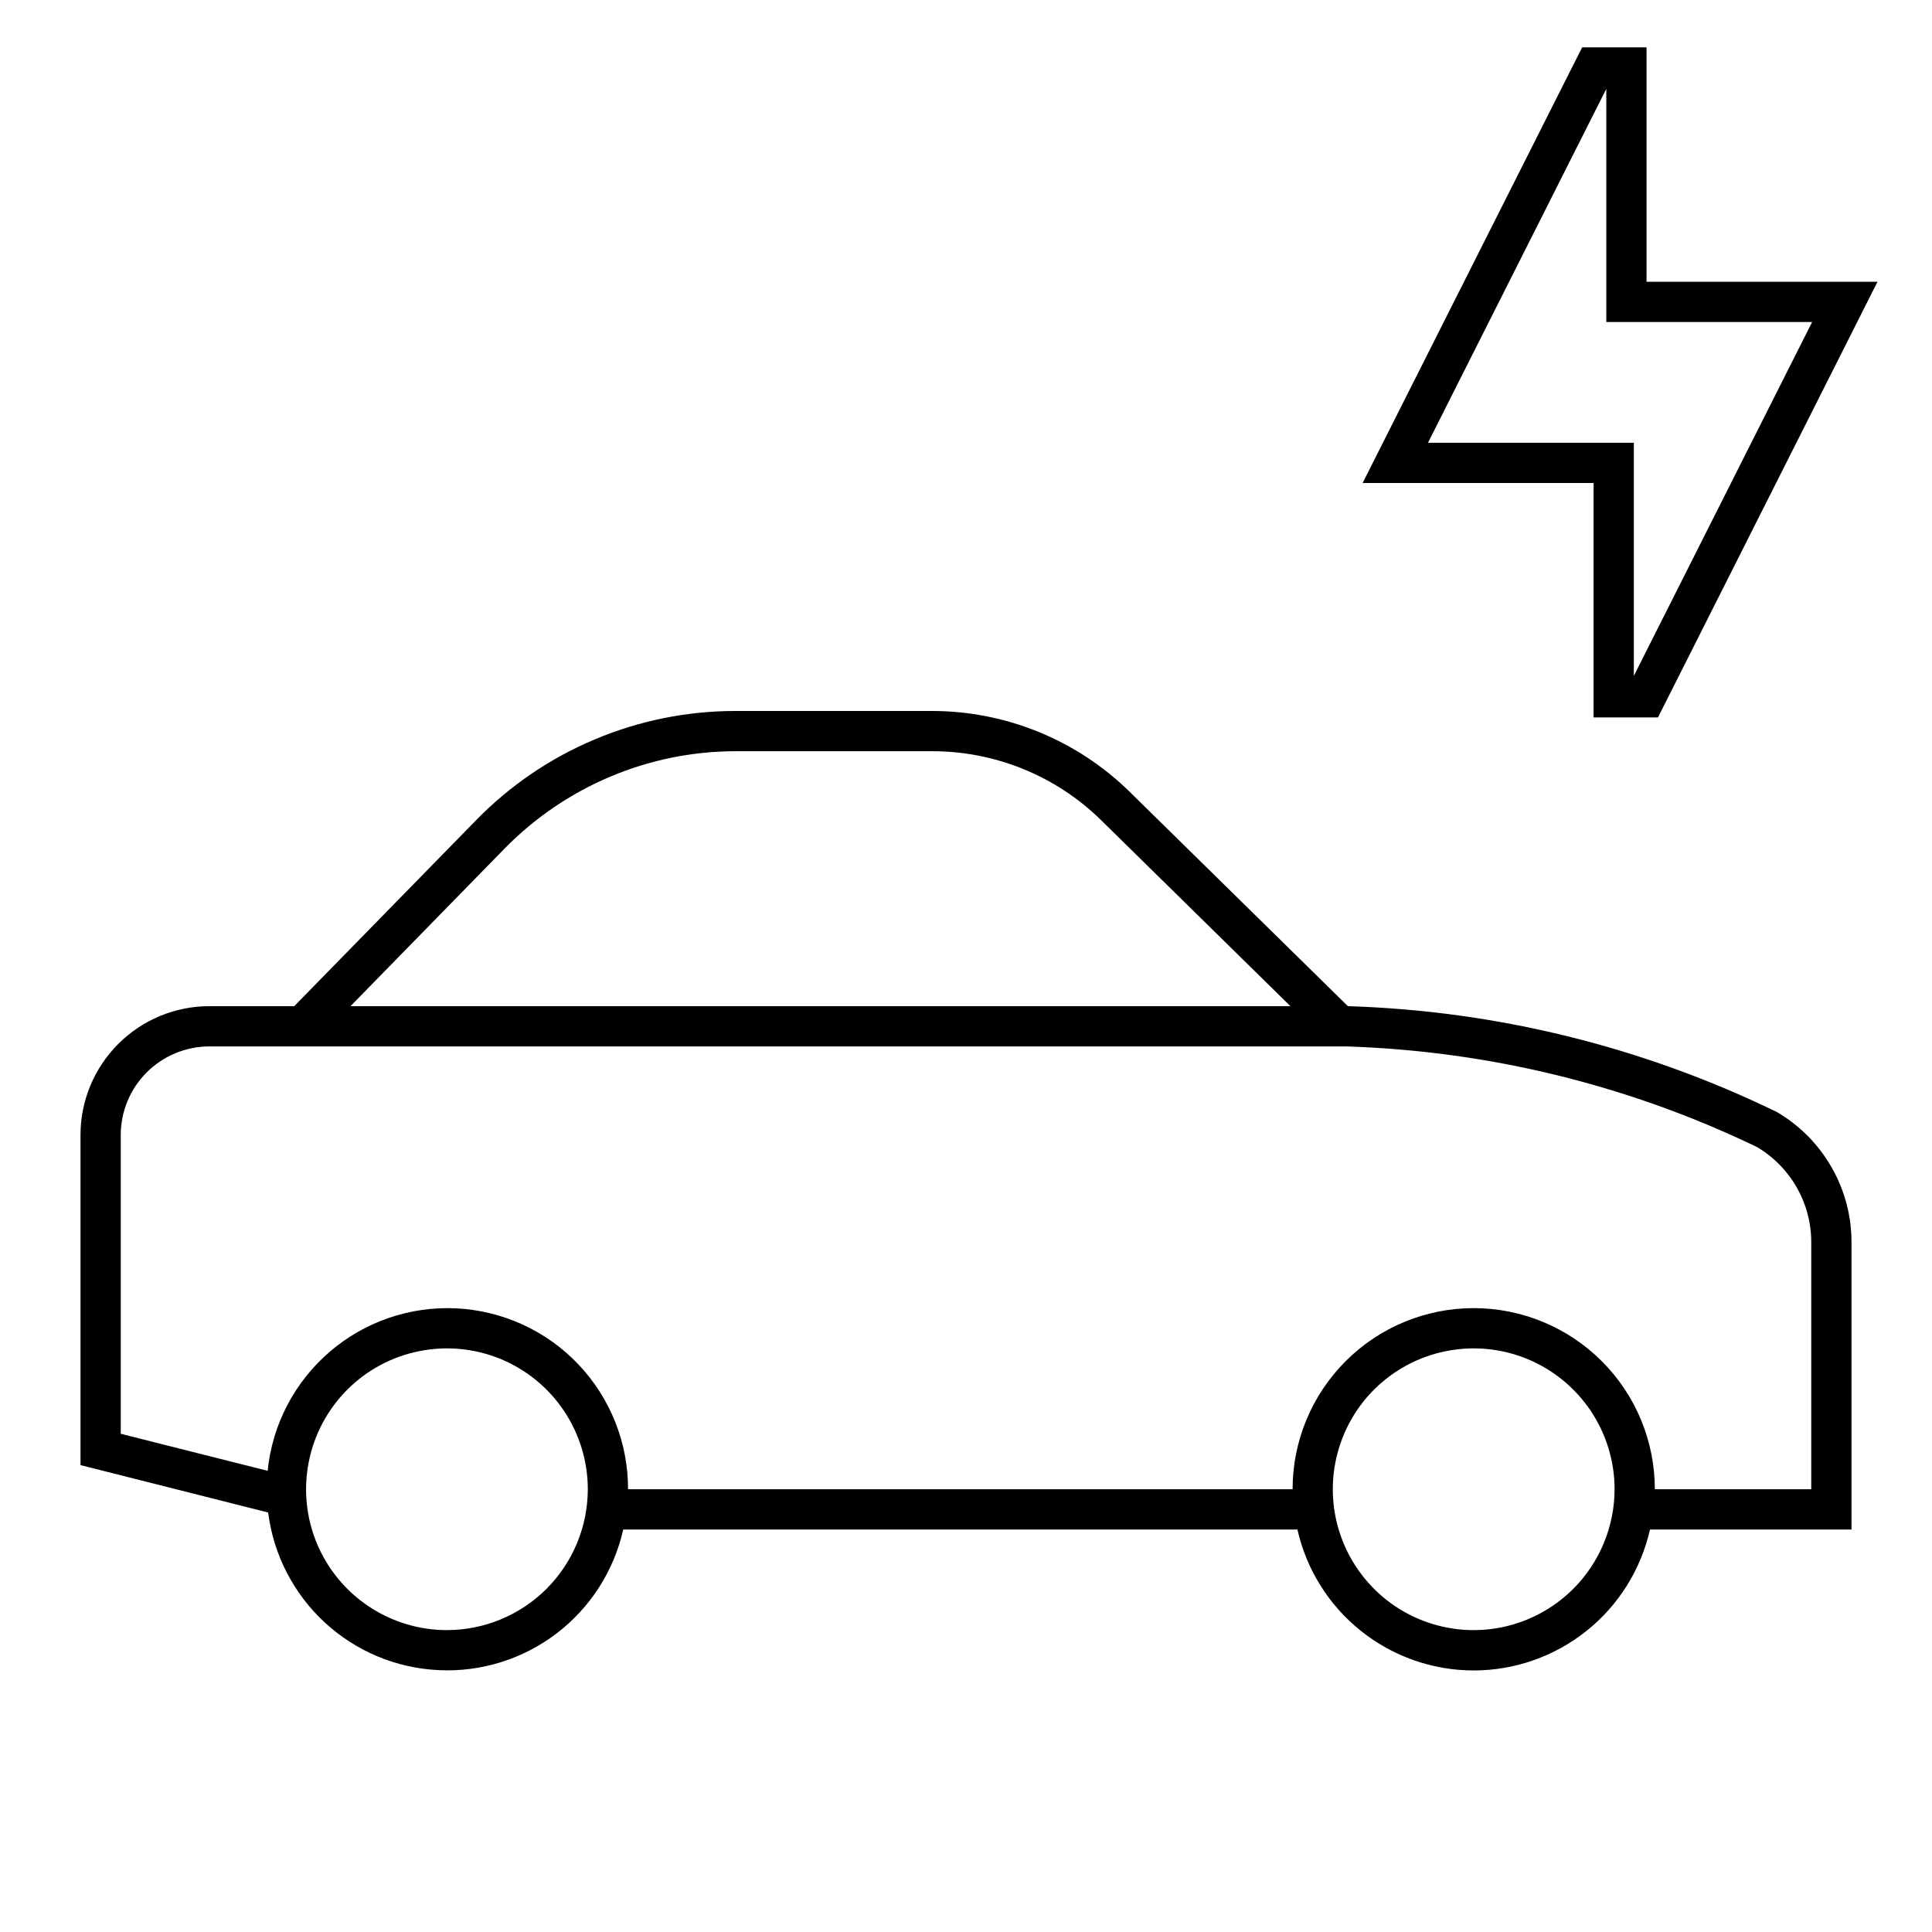 <svg width="24" height="24" viewBox="0 0 24 24" fill="none" xmlns="http://www.w3.org/2000/svg">
<path d="M19.796 8.912H20.596L23.323 3.5H20.454V0.588H19.654L16.927 6H19.796V8.912ZM17.739 5.5L19.954 1.104V4H22.511L20.296 8.396V5.5H17.739ZM22.075 13.815C20.411 13.005 18.594 12.556 16.744 12.499L14.032 9.835C13.378 9.193 12.497 8.833 11.58 8.832H9.134C8.535 8.832 7.941 8.952 7.389 9.185C6.836 9.417 6.335 9.758 5.916 10.187L3.655 12.499H2.6C2.176 12.499 1.769 12.668 1.469 12.968C1.169 13.268 1 13.675 1 14.099V18.2L3.331 18.789C3.397 19.312 3.646 19.796 4.033 20.154C4.42 20.512 4.921 20.722 5.448 20.747C5.975 20.773 6.494 20.611 6.913 20.292C7.333 19.972 7.626 19.515 7.742 19H16.117C16.229 19.497 16.507 19.941 16.905 20.259C17.303 20.577 17.797 20.751 18.307 20.751C18.816 20.751 19.311 20.577 19.709 20.259C20.107 19.941 20.384 19.497 20.497 19H23V15.447C23.003 15.117 22.919 14.793 22.756 14.507C22.594 14.22 22.359 13.982 22.075 13.815ZM6.273 10.536C6.647 10.156 7.092 9.854 7.583 9.647C8.074 9.44 8.601 9.333 9.133 9.332H11.579C12.366 9.331 13.122 9.64 13.682 10.192L16.03 12.499H4.354L6.273 10.536ZM5.552 20.25C5.206 20.25 4.868 20.147 4.58 19.955C4.292 19.763 4.068 19.489 3.935 19.17C3.803 18.85 3.768 18.498 3.836 18.159C3.903 17.819 4.07 17.507 4.315 17.262C4.559 17.018 4.871 16.851 5.211 16.784C5.55 16.716 5.902 16.751 6.222 16.883C6.541 17.016 6.815 17.24 7.007 17.528C7.199 17.816 7.302 18.154 7.302 18.5C7.301 18.964 7.117 19.409 6.789 19.737C6.461 20.065 6.016 20.249 5.552 20.25ZM18.307 20.25C17.96 20.25 17.622 20.147 17.334 19.955C17.047 19.763 16.822 19.489 16.69 19.17C16.557 18.85 16.523 18.498 16.59 18.159C16.658 17.819 16.824 17.507 17.069 17.262C17.314 17.018 17.626 16.851 17.965 16.784C18.305 16.716 18.657 16.751 18.976 16.883C19.296 17.016 19.569 17.24 19.762 17.528C19.954 17.816 20.057 18.154 20.057 18.5C20.056 18.964 19.872 19.409 19.544 19.737C19.215 20.065 18.771 20.25 18.307 20.25ZM22.5 18.5H20.557C20.557 17.903 20.32 17.331 19.898 16.909C19.476 16.487 18.903 16.25 18.307 16.25C17.71 16.25 17.138 16.487 16.716 16.909C16.294 17.331 16.057 17.903 16.057 18.5H7.802C7.803 17.924 7.583 17.369 7.187 16.951C6.79 16.532 6.248 16.283 5.672 16.253C5.097 16.224 4.532 16.417 4.095 16.793C3.658 17.169 3.382 17.698 3.325 18.271L1.5 17.811V14.1C1.5 13.808 1.616 13.528 1.822 13.322C2.029 13.116 2.308 12.999 2.6 12.999H16.723C18.493 13.055 20.231 13.48 21.826 14.249C22.034 14.372 22.205 14.547 22.323 14.757C22.442 14.968 22.503 15.205 22.5 15.446V18.5Z" fill="black"/>
</svg>
